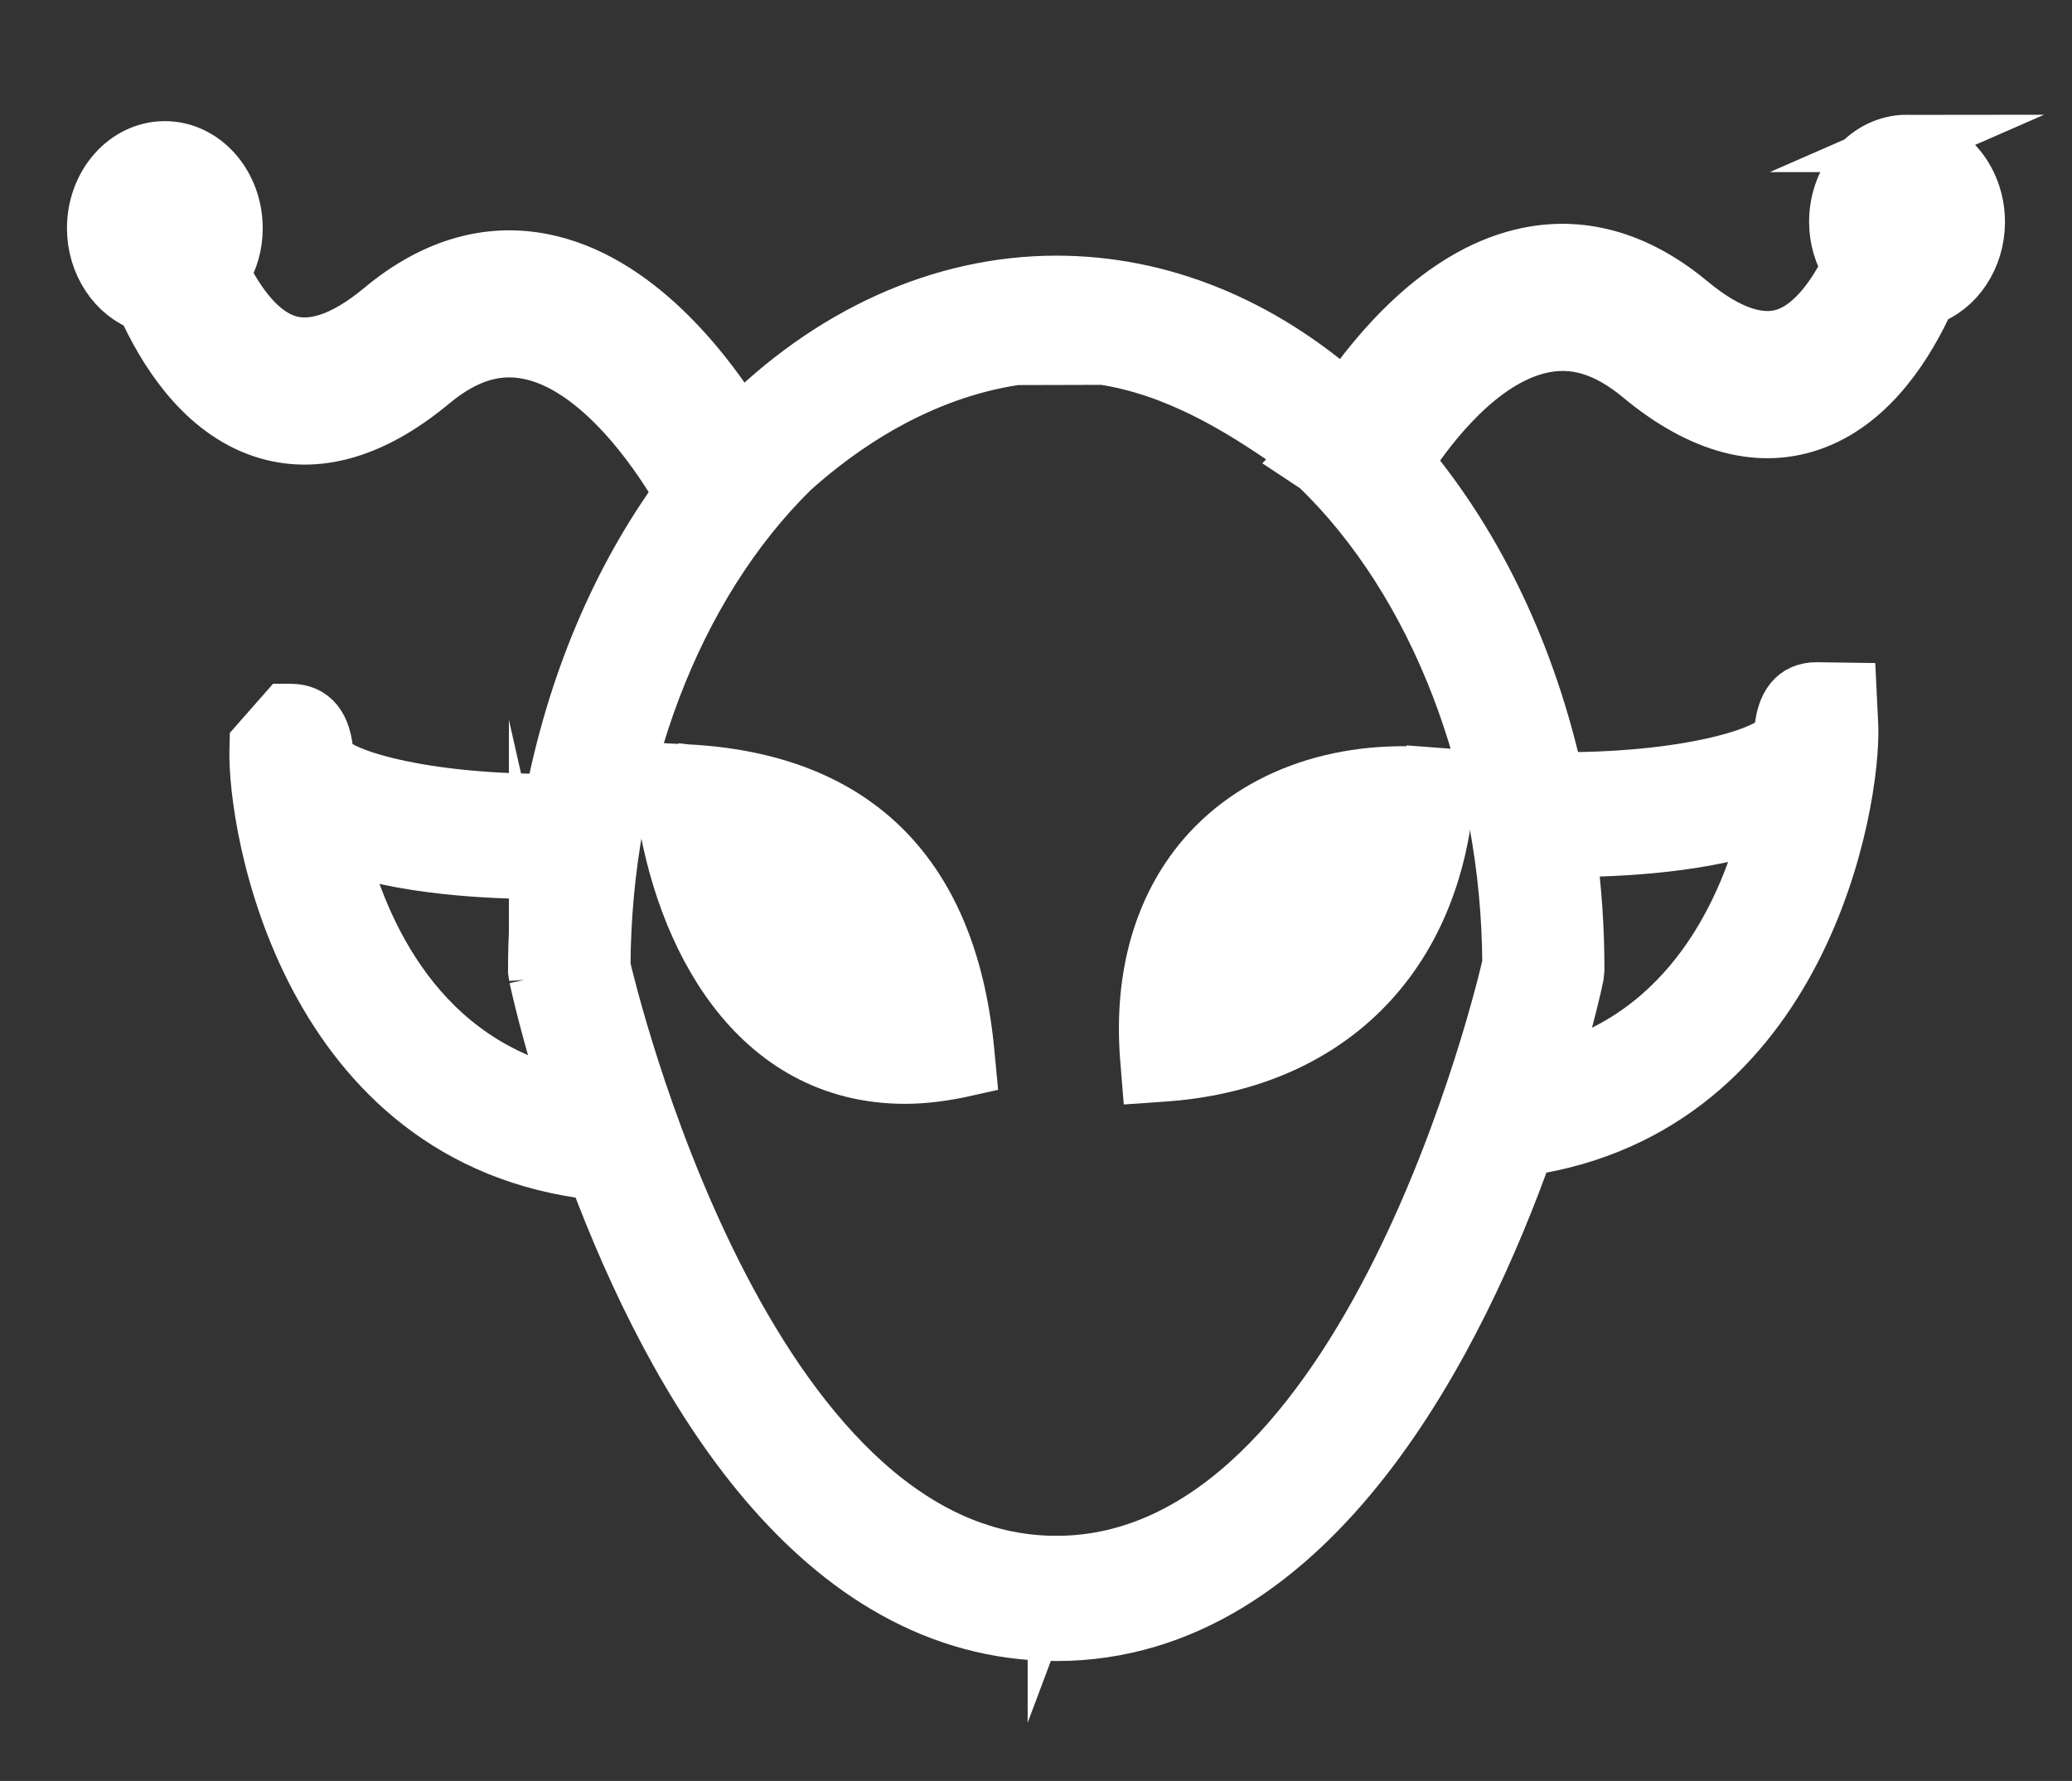 <?xml version="1.0" encoding="UTF-8"?>
<svg id="Capa_1" xmlns="http://www.w3.org/2000/svg" version="1.1" viewBox="0 0 794.57 683">
  <rect x="0" y="0" width="794.57" height="683" fill="#333333" stroke="none"/>
  <!-- Generator: Adobe Illustrator 29.5.0, SVG Export Plug-In . SVG Version: 2.1.0 Build 137)  -->
  <defs>
    <style>
      .st0 {
        fill: #fff;
        stroke: #fff;
        stroke-miterlimit: 10;
        stroke-width: 22px;
      }
    </style>
  </defs>
  <path class="st0" d="M731.28,55c-14.61,0-26.53,13.47-26.53,30.09,0,6.12,1.72,12.11,4.9,17.16-5.06,10.28-13.02,22.39-23.75,26.55-10.61,4.03-23.38-.22-38.2-12.49-20.44-17-42.36-22.99-64.36-17.51-30.85,7.57-54.68,36.07-67.5,54.9-32.98-29.23-71.13-44.66-110.75-44.66-43.79,0-86.76,19.42-121.49,54.73-11.67-18.91-37.46-53.88-72.4-62.46-22.08-5.49-43.96.47-64.44,17.51-14.73,12.28-27.63,16.49-38.16,12.4-10.69-4.08-18.69-16.19-23.75-26.47,3.22-5.1,4.9-11.01,4.9-17.21,0-16.57-11.92-30.09-26.53-30.09s-26.54,13.43-26.54,30.09c0,13.3,7.88,25.07,18.94,28.85,7.79,17.34,21.39,39.05,42.98,47.38,20.49,7.9,43.13,2.04,66.48-17.34,13.35-11.13,26-14.83,39.47-11.56,28.49,6.93,51.25,43.64,57.34,54.39-24.16,32.93-41.34,73.72-49.87,118.51h-2.08c-51.38,0-84.89-10.79-85.37-18.27-.69-10.79-5.06-16.27-13.1-16.27h-1.79l-10.65,12.11-.04,1.62c-.98,29.45,19.01,150.08,129.69,162.27,30.32,81.24,85.33,176.77,176.42,176.77,98.6,0,154.67-115.45,179.76-186.07,106.22-15.59,125.41-132.87,124.43-161.42l-.65-13.38-12.04-.17c-7.88,0-12.25,5.44-12.94,16.27-.45,7.44-33.55,18.23-84.27,18.23-.98.47-2,0-2.98,0-10.29-47.17-30.2-89.28-57.86-122.29,10-15.34,28.85-39.26,51.42-44.75,13.42-3.32,26.2.47,39.5,11.56,23.35,19.38,45.99,25.24,66.48,17.34,21.59-8.33,35.13-30,42.98-47.38,11.1-3.74,18.94-15.51,18.94-28.81-.04-16.65-11.92-30.12-26.57-30.12h-.04ZM405.09,599.99c-120.3,0-172.29-220.82-174.3-229.23.24-75.25,27.42-146.64,72.64-190.91,18.44-16.61,48.48-37.6,86.11-43.17l33.59-.09c27.99,4.25,52.2,19.08,71.99,32.84,2.24,1.87,4.49,3.74,6.69,5.74l-.62.64,4.37,2.89c45.95,44.36,73.54,116.17,73.86,191.04-2.12,9.43-54.03,230.25-174.34,230.25v.02h0ZM206.15,374.62c.49,2.17,4.49,20.57,12.85,46.74-58.81-12.53-81.29-63.65-89.86-98.58,24.65,9.48,59.13,11.01,78.64,11.01h.33c-1.55,13.55-2.32,26.09-2.29,38.54l.33,2.3h0ZM601.14,325.37c19.63-.04,53.58-1.62,77.94-11.01-8.29,33.86-29.75,83.37-85.05,97.56,6.4-21.16,9.59-35.69,10-37.78l.24-2.42c0-15.43-1.06-30.98-3.15-46.36h0Z"/>
  <path class="st0" d="M263.04,296.44l-.83-.1-.74.34c-4.37,1.62-6.78,5.61-6.65,11.61,7.13,50.32,35.06,104.03,92.25,104.03h0c6.34,0,13.03-.79,19.8-2.12l4.02-.89-.44-4.62c-6.12-68.57-42.28-104.97-107.42-108.26h0Z"/>
  <path class="st0" d="M550.37,297.72c-37.73-3.39-70.26,8.95-89.93,33.35-15.61,19.48-22.47,45.7-19.8,75.95l.39,4.82,4.33-.3c63.48-4.13,104.27-44.66,109.12-108.41l.39-5.07-4.5-.34h0Z"/>
</svg>